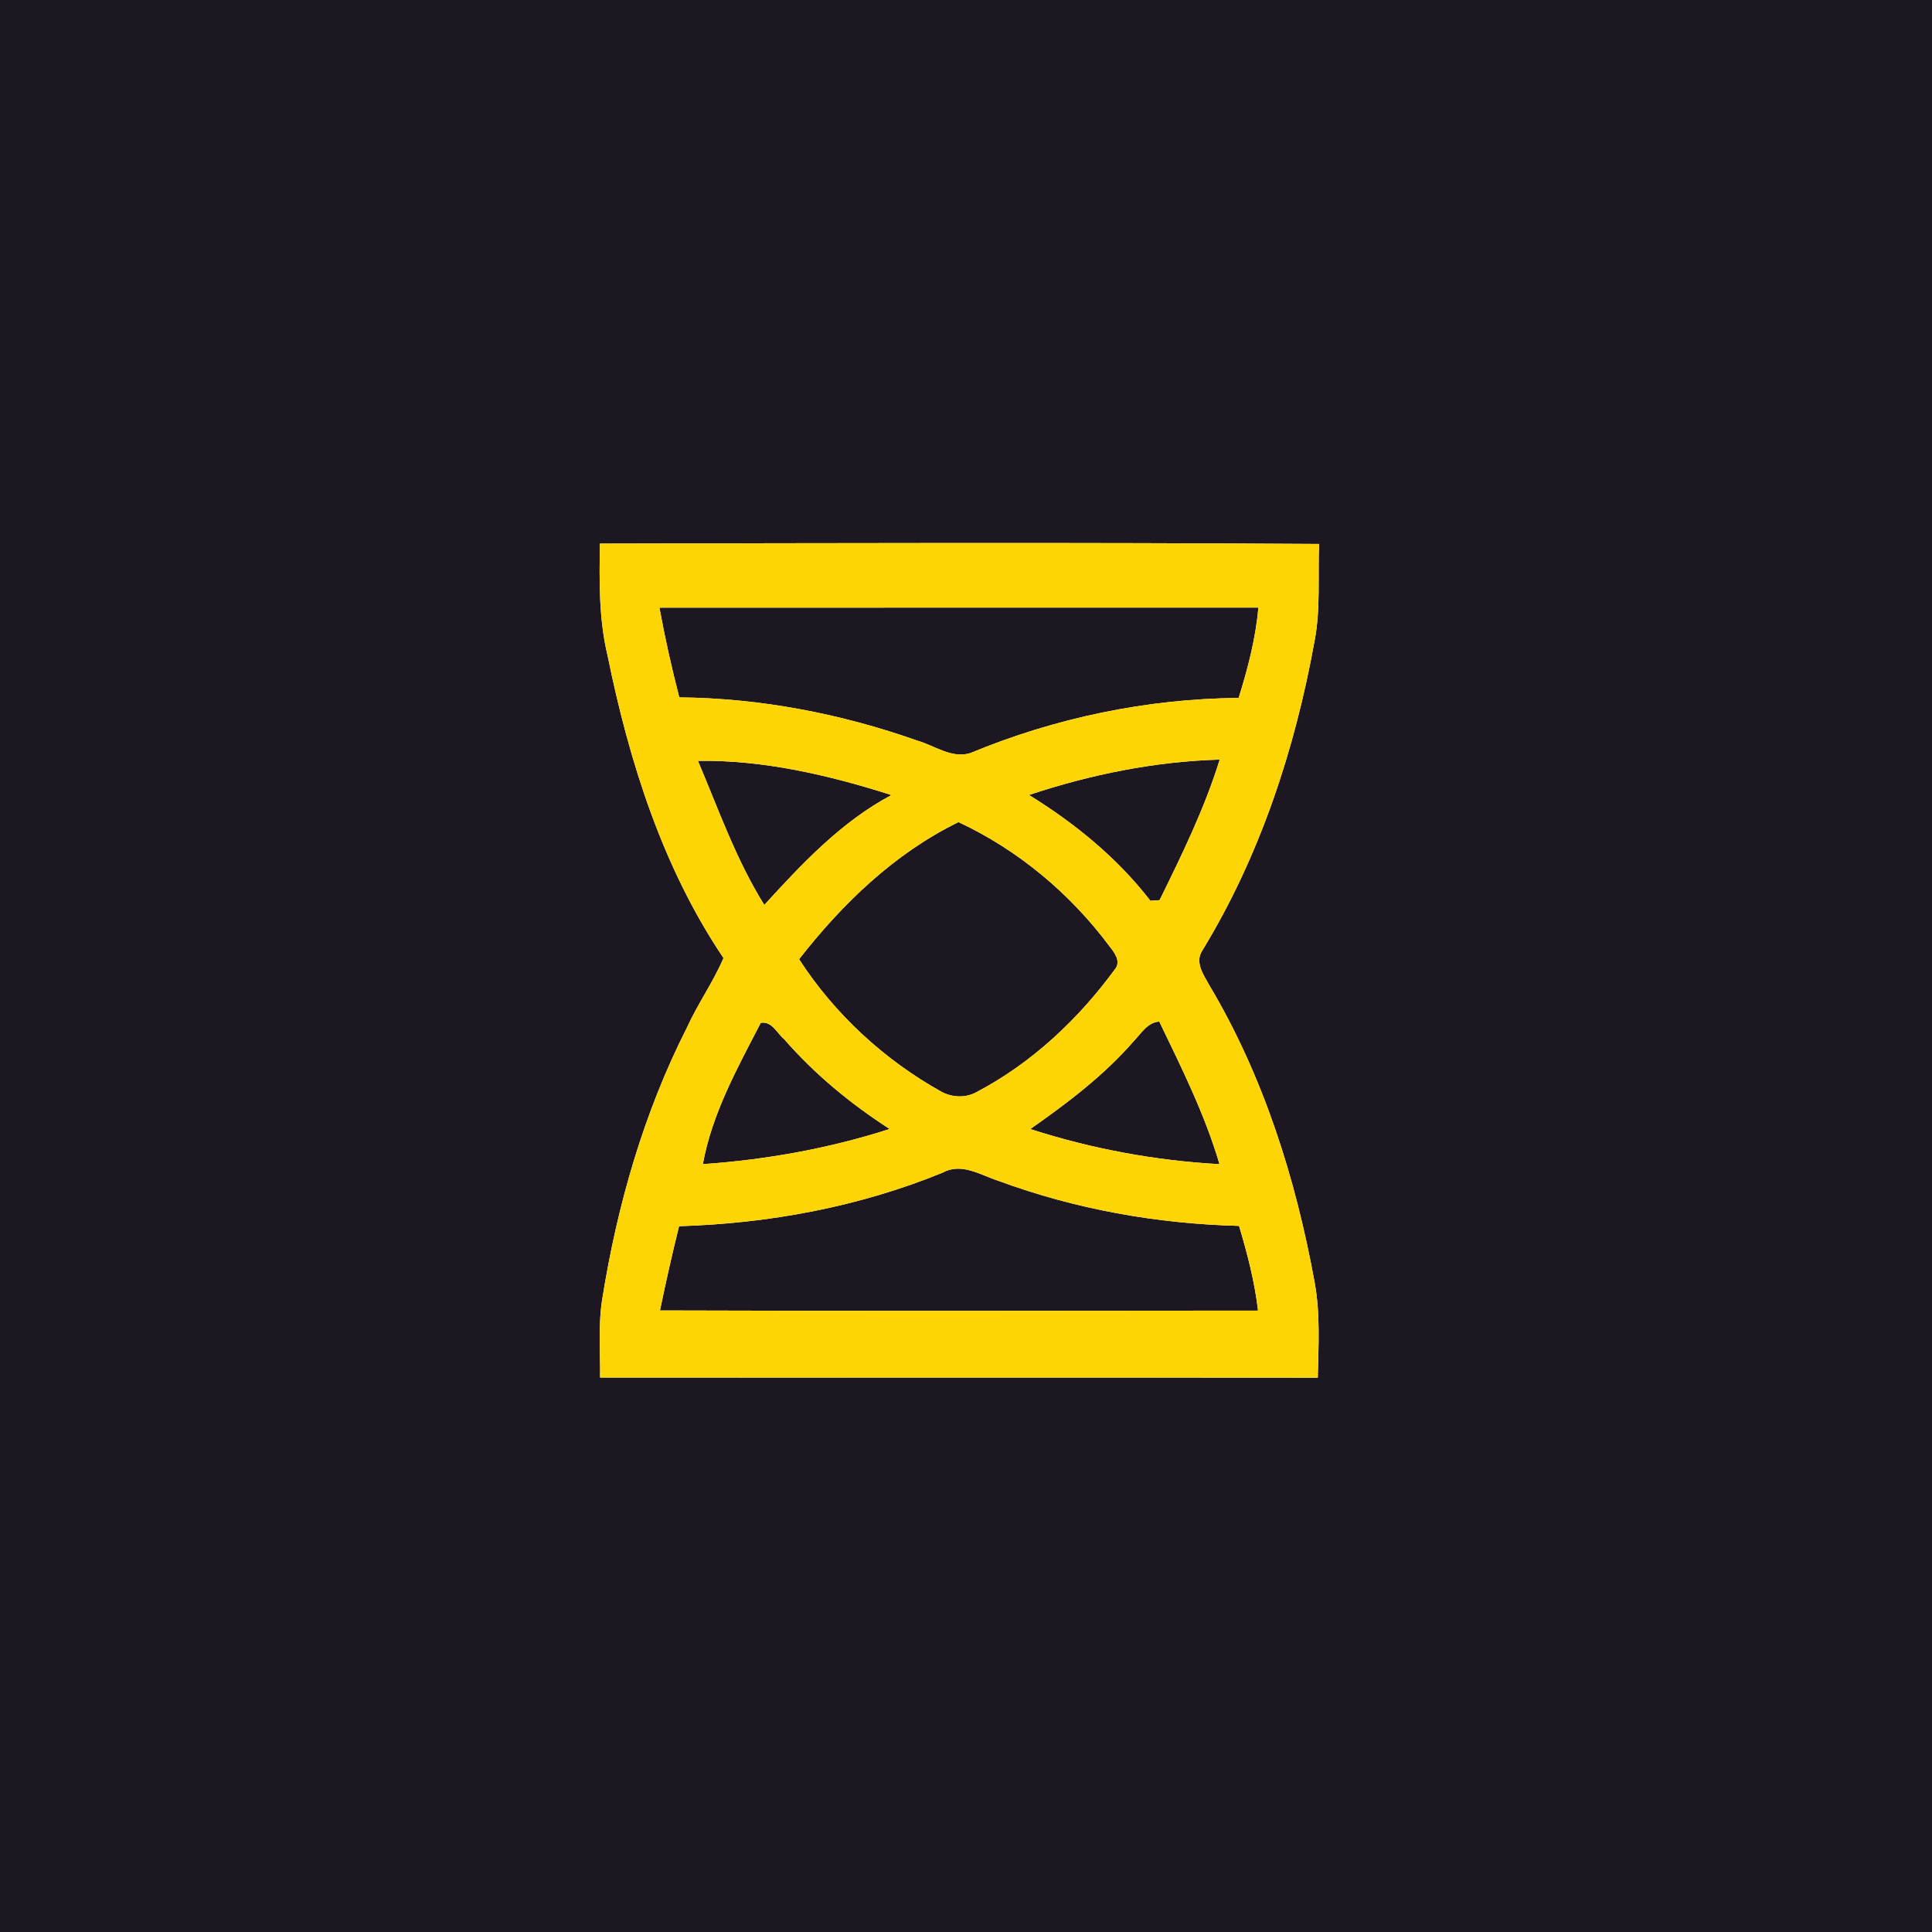 <?xml version="1.0" encoding="UTF-8" ?>
<!DOCTYPE svg PUBLIC "-//W3C//DTD SVG 1.1//EN" "http://www.w3.org/Graphics/SVG/1.1/DTD/svg11.dtd">
<svg width="250pt" height="250pt" viewBox="0 0 250 250" version="1.1" xmlns="http://www.w3.org/2000/svg">
<g id="#1d1721ff">
<path fill="#1d1721" opacity="1.00" d=" M 0.00 0.00 L 250.00 0.00 L 250.00 250.00 L 0.00 250.00 L 0.00 0.00 M 77.63 70.34 C 77.55 75.21 77.48 80.11 78.63 84.88 C 81.42 98.57 85.75 112.29 93.62 123.97 C 92.29 127.09 90.30 129.86 88.90 132.95 C 83.32 143.93 79.88 155.90 77.94 168.04 C 77.39 171.42 77.69 174.85 77.65 178.25 C 108.61 178.28 139.57 178.22 170.52 178.28 C 170.61 174.16 170.86 170.00 170.11 165.92 C 167.66 152.49 163.48 139.20 156.45 127.43 C 155.72 126.10 154.59 124.52 155.57 123.01 C 163.03 110.80 167.56 96.99 170.10 82.96 C 170.90 78.82 170.52 74.58 170.69 70.39 C 139.67 70.18 108.65 70.28 77.63 70.34 Z" />
<path fill="#1d1721" opacity="1.00" d=" M 85.33 78.63 C 111.17 78.61 137.00 78.63 162.84 78.62 C 162.48 82.61 161.47 86.50 160.28 90.31 C 148.41 90.42 136.52 92.89 125.56 97.45 C 123.16 98.20 120.96 96.49 118.74 95.85 C 108.85 92.35 98.40 90.34 87.90 90.24 C 86.91 86.40 86.04 82.53 85.33 78.63 Z" />
<path fill="#1d1721" opacity="1.00" d=" M 133.15 102.87 C 141.11 100.22 149.44 98.53 157.83 98.29 C 155.87 104.61 152.96 110.56 150.05 116.48 C 149.75 116.50 149.16 116.54 148.86 116.56 C 144.59 111.02 139.08 106.53 133.15 102.87 Z" />
<path fill="#1d1721" opacity="1.00" d=" M 90.31 98.45 C 98.83 98.33 107.26 100.30 115.35 102.88 C 108.88 106.32 103.78 111.75 98.90 117.10 C 95.26 111.27 92.98 104.75 90.31 98.45 Z" />
<path fill="#1d1721" opacity="1.00" d=" M 103.40 124.12 C 109.03 116.92 115.74 110.43 124.03 106.38 C 131.78 110.00 138.50 115.64 143.60 122.49 C 144.18 123.24 145.01 124.29 144.39 125.26 C 139.60 131.84 133.53 137.57 126.28 141.36 C 124.91 142.09 123.23 142.01 121.87 141.30 C 114.46 137.18 108.00 131.24 103.40 124.12 Z" />
<path fill="#1d1721" opacity="1.00" d=" M 98.44 132.36 C 99.88 132.10 100.53 133.69 101.47 134.47 C 105.41 139.00 110.08 142.84 115.12 146.09 C 107.29 148.61 99.15 150.07 90.95 150.64 C 92.13 144.11 95.42 138.19 98.44 132.36 Z" />
<path fill="#1d1721" opacity="1.00" d=" M 146.69 134.74 C 147.66 133.75 148.46 132.30 150.01 132.19 C 152.91 138.21 155.91 144.21 157.80 150.64 C 149.49 150.19 141.24 148.65 133.32 146.10 C 138.11 142.74 142.84 139.17 146.69 134.74 Z" />
<path fill="#1d1721" opacity="1.00" d=" M 87.87 158.67 C 99.52 158.32 111.18 156.16 122.00 151.73 C 124.42 150.40 126.91 152.06 129.22 152.81 C 139.16 156.48 149.75 158.36 160.33 158.63 C 161.41 162.22 162.35 165.86 162.79 169.59 C 136.99 169.61 111.20 169.66 85.40 169.57 C 86.16 165.92 86.97 162.28 87.87 158.67 Z" />
</g>
<g id="#fdd504ff">
<path fill="#fdd504" opacity="1.00" d=" M 77.63 70.34 C 108.65 70.28 139.67 70.18 170.69 70.39 C 170.52 74.58 170.90 78.82 170.10 82.96 C 167.56 96.99 163.03 110.80 155.57 123.01 C 154.59 124.52 155.72 126.10 156.45 127.43 C 163.48 139.20 167.66 152.49 170.11 165.92 C 170.86 170.00 170.61 174.16 170.52 178.28 C 139.57 178.22 108.61 178.28 77.65 178.25 C 77.69 174.85 77.39 171.42 77.94 168.04 C 79.88 155.90 83.32 143.93 88.90 132.95 C 90.30 129.86 92.29 127.09 93.62 123.97 C 85.75 112.29 81.42 98.57 78.63 84.88 C 77.48 80.11 77.55 75.21 77.63 70.34 M 85.33 78.63 C 86.04 82.53 86.91 86.40 87.90 90.24 C 98.40 90.34 108.85 92.35 118.74 95.85 C 120.96 96.49 123.16 98.20 125.56 97.45 C 136.52 92.89 148.41 90.42 160.28 90.31 C 161.47 86.50 162.48 82.61 162.84 78.62 C 137.00 78.63 111.17 78.61 85.33 78.63 M 133.15 102.87 C 139.08 106.53 144.59 111.02 148.86 116.56 C 149.16 116.54 149.75 116.50 150.05 116.48 C 152.96 110.56 155.87 104.61 157.83 98.29 C 149.44 98.53 141.11 100.22 133.15 102.87 M 90.31 98.45 C 92.98 104.75 95.26 111.27 98.90 117.10 C 103.78 111.75 108.88 106.32 115.35 102.88 C 107.26 100.30 98.83 98.33 90.31 98.45 M 103.40 124.12 C 108.00 131.24 114.46 137.18 121.87 141.30 C 123.23 142.01 124.91 142.09 126.28 141.36 C 133.53 137.57 139.60 131.84 144.39 125.26 C 145.01 124.29 144.18 123.24 143.60 122.49 C 138.50 115.64 131.78 110.00 124.03 106.38 C 115.74 110.43 109.03 116.92 103.40 124.12 M 98.44 132.36 C 95.42 138.19 92.13 144.11 90.95 150.64 C 99.15 150.07 107.29 148.61 115.12 146.09 C 110.08 142.84 105.41 139.00 101.47 134.47 C 100.53 133.69 99.88 132.10 98.44 132.36 M 146.69 134.74 C 142.84 139.17 138.11 142.74 133.32 146.10 C 141.24 148.65 149.49 150.19 157.80 150.64 C 155.91 144.21 152.91 138.21 150.01 132.19 C 148.46 132.30 147.66 133.75 146.69 134.74 M 87.87 158.67 C 86.97 162.28 86.16 165.92 85.40 169.57 C 111.20 169.66 136.99 169.61 162.79 169.59 C 162.35 165.86 161.41 162.22 160.33 158.63 C 149.75 158.36 139.16 156.48 129.22 152.81 C 126.91 152.06 124.42 150.40 122.00 151.73 C 111.18 156.16 99.52 158.32 87.87 158.67 Z" />
</g>
</svg>
